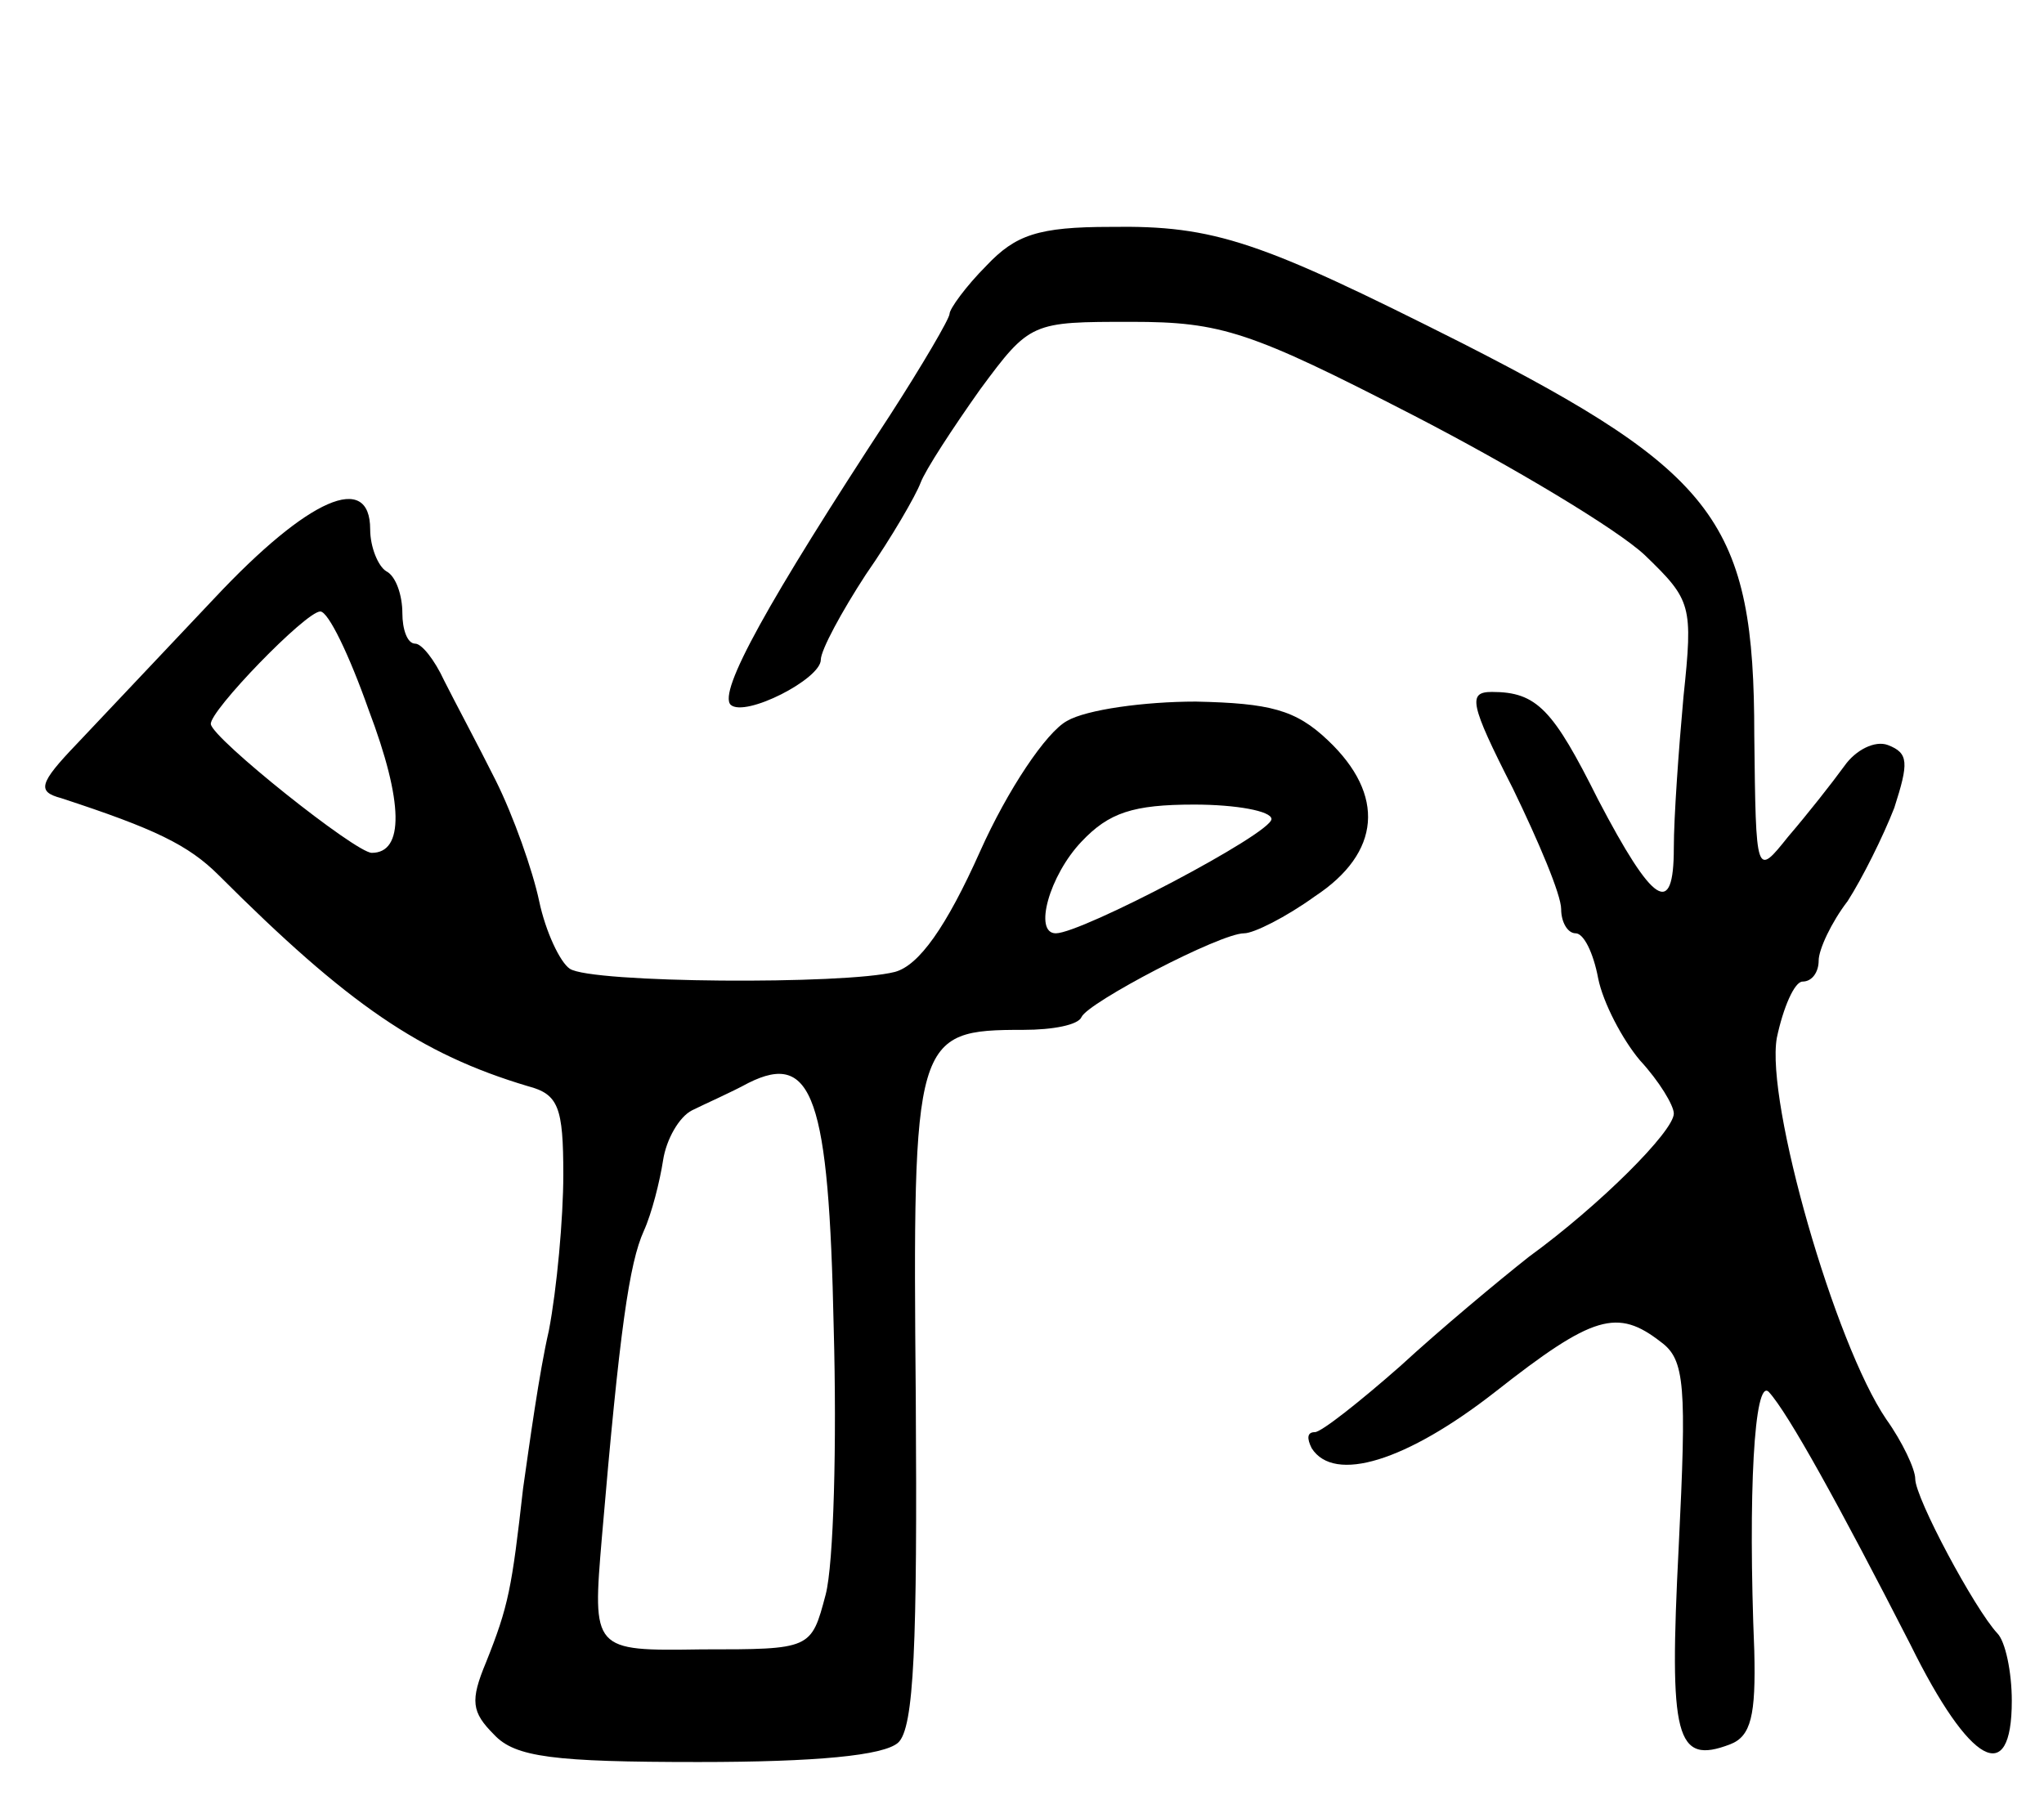 <svg version="1.0" xmlns="http://www.w3.org/2000/svg"
 width="127pt" height="113pt" viewBox="0 0 127 113"
 preserveAspectRatio="xMidYMid meet">
<g transform="translate(0,113) scale(0.1,-0.1)"
fill="#000000" stroke="none">
<path d="M613 965 c-13 -13 -23 -27 -23 -30 0 -3 -17 -32 -37 -63 -76 -116
-107 -172 -99 -180 9 -8 56 16 56 28 0 6 13 30 28 53 16 23 31 49 34 57 3 8
20 34 37 58 31 42 32 42 94 42 56 0 74 -6 175 -58 62 -32 127 -71 144 -87 29
-28 30 -31 24 -88 -3 -33 -6 -75 -6 -94 0 -44 -13 -35 -47 30 -28 56 -38 67
-66 67 -15 0 -14 -7 13 -60 16 -33 30 -66 30 -75 0 -8 4 -15 9 -15 5 0 11 -12
14 -28 3 -15 15 -38 26 -51 12 -13 21 -28 21 -33 0 -11 -46 -57 -90 -89 -19
-15 -55 -45 -80 -68 -25 -22 -49 -41 -53 -41 -5 0 -5 -4 -2 -10 14 -22 59 -8
114 35 61 48 76 52 103 31 15 -11 16 -27 11 -128 -6 -118 -2 -135 32 -122 13
5 16 18 15 58 -4 98 0 170 9 161 12 -13 44 -71 88 -157 37 -75 63 -89 63 -35
0 18 -4 37 -9 42 -14 15 -51 84 -51 96 0 6 -8 23 -18 37 -32 47 -75 197 -68
237 4 19 11 35 16 35 6 0 10 6 10 13 0 7 8 24 18 37 9 14 22 40 29 58 9 28 9
34 -4 39 -8 3 -20 -3 -27 -13 -8 -11 -23 -30 -35 -44 -20 -25 -20 -25 -21 63
0 132 -23 163 -182 244 -125 63 -153 73 -218 72 -45 0 -59 -5 -77 -24z"/>
<path d="M133 758 c-32 -34 -70 -74 -85 -90 -24 -25 -25 -30 -10 -34 58 -19
79 -29 98 -48 80 -80 125 -111 192 -131 19 -5 22 -13 22 -55 0 -27 -4 -71 -9
-97 -6 -26 -12 -70 -16 -98 -7 -62 -9 -73 -23 -108 -10 -24 -9 -31 5 -45 13
-14 37 -17 127 -17 73 0 115 4 124 12 10 9 12 61 11 214 -2 225 -1 229 67 229
18 0 34 3 36 8 4 9 86 52 101 52 6 0 26 10 44 23 41 27 44 63 8 97 -20 19 -36
23 -82 24 -32 0 -68 -5 -80 -12 -13 -7 -37 -43 -54 -81 -21 -47 -38 -71 -53
-75 -31 -8 -189 -7 -202 2 -6 4 -15 23 -19 42 -4 19 -16 53 -27 75 -11 22 -26
50 -32 62 -6 13 -14 23 -18 23 -5 0 -8 9 -8 19 0 11 -4 23 -10 26 -5 3 -10 15
-10 26 0 36 -38 20 -97 -43z m96 -69 c22 -58 22 -89 2 -89 -10 0 -99 71 -100
80 -1 8 59 70 68 70 5 0 18 -27 30 -61z m561 -68 c0 -9 -118 -71 -134 -71 -14
0 -4 36 16 57 17 18 32 23 70 23 26 0 48 -4 48 -9z m-272 -316 c2 -72 0 -147
-5 -166 -9 -34 -9 -34 -77 -34 -68 -1 -68 -1 -62 70 11 129 17 170 26 190 5
11 10 31 12 44 2 13 10 27 18 31 8 4 24 11 35 17 40 20 50 -9 53 -152z"/>
</g>
</svg>
